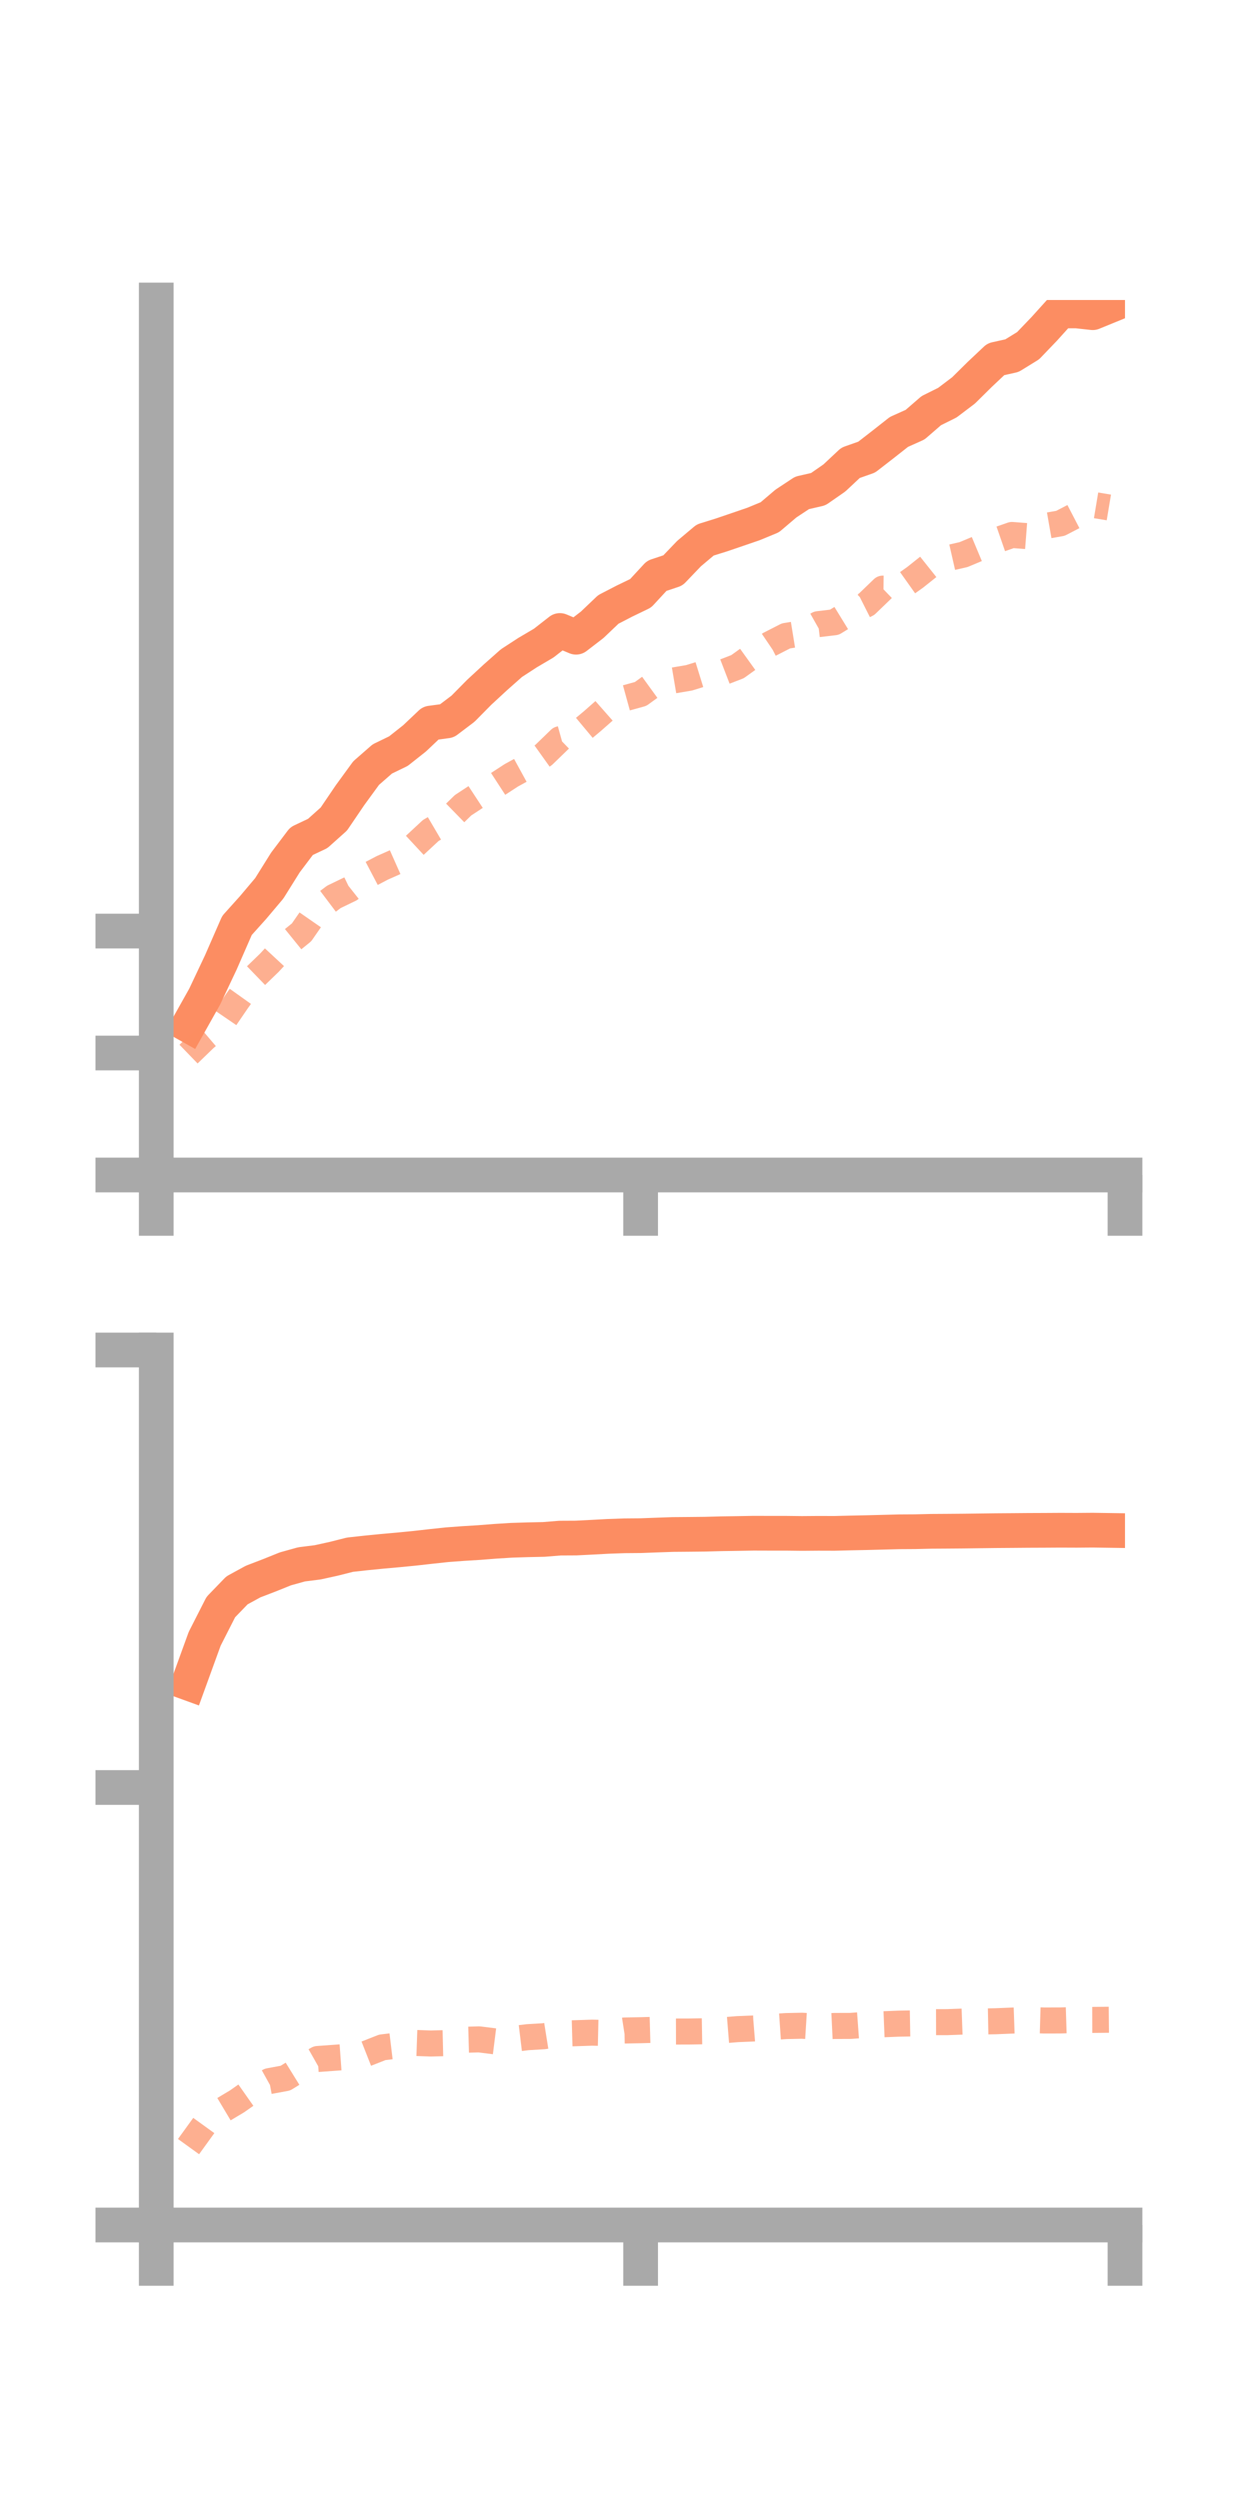 <?xml version="1.0" encoding="utf-8" standalone="no"?>
<!DOCTYPE svg PUBLIC "-//W3C//DTD SVG 1.1//EN"
  "http://www.w3.org/Graphics/SVG/1.1/DTD/svg11.dtd">
<!-- Created with matplotlib (https://matplotlib.org/) -->
<svg height="144pt" version="1.1" viewBox="0 0 72 144" width="72pt" xmlns="http://www.w3.org/2000/svg" xmlns:xlink="http://www.w3.org/1999/xlink">
 <defs>
  <style type="text/css">*{stroke-linecap:butt;stroke-linejoin:round;}</style>
 </defs>
 <g id="figure_1">
  <g id="patch_1">
   <path d="M 0 144 
L 72 144 
L 72 0 
L 0 0 
z
" style="fill:none;"/>
  </g>
  <g id="axes_1">
   <g id="patch_2">
    <path d="M 9 67.68 
L 64.8 67.68 
L 64.8 17.28 
L 9 17.28 
z
" style="fill:none;"/>
   </g>
   <g id="matplotlib.axis_1">
    <g id="xtick_1">
     <g id="line2d_1">
      <defs>
       <path d="M 0 0 
L 0 3.5 
" id="m286bb1512f" style="stroke:#a9a9a9;stroke-width:2;"/>
      </defs>
      <g>
       <use style="fill:#a9a9a9;stroke:#a9a9a9;stroke-width:2;" x="9" xlink:href="#m286bb1512f" y="67.68"/>
      </g>
     </g>
    </g>
    <g id="xtick_2">
     <g id="line2d_2">
      <g>
       <use style="fill:#a9a9a9;stroke:#a9a9a9;stroke-width:2;" x="36.9" xlink:href="#m286bb1512f" y="67.68"/>
      </g>
     </g>
    </g>
    <g id="xtick_3">
     <g id="line2d_3">
      <g>
       <use style="fill:#a9a9a9;stroke:#a9a9a9;stroke-width:2;" x="64.8" xlink:href="#m286bb1512f" y="67.68"/>
      </g>
     </g>
    </g>
   </g>
   <g id="matplotlib.axis_2">
    <g id="ytick_1">
     <g id="line2d_4">
      <defs>
       <path d="M 0 0 
L -3.5 0 
" id="m212ee27a8f" style="stroke:#a9a9a9;stroke-width:2;"/>
      </defs>
      <g>
       <use style="fill:#a9a9a9;stroke:#a9a9a9;stroke-width:2;" x="9" xlink:href="#m212ee27a8f" y="67.68"/>
      </g>
     </g>
    </g>
    <g id="ytick_2">
     <g id="line2d_5">
      <g>
       <use style="fill:#a9a9a9;stroke:#a9a9a9;stroke-width:2;" x="9" xlink:href="#m212ee27a8f" y="60.654"/>
      </g>
     </g>
    </g>
    <g id="ytick_3">
     <g id="line2d_6">
      <g>
       <use style="fill:#a9a9a9;stroke:#a9a9a9;stroke-width:2;" x="9" xlink:href="#m212ee27a8f" y="53.629"/>
      </g>
     </g>
    </g>
   </g>
   <g id="line2d_7">
    <path clip-path="url(#pe584bb65dd)" d="M 10.86 59.061 
L 11.79 57.404 
L 12.72 55.435 
L 13.65 53.307 
L 14.58 52.271 
L 15.51 51.168 
L 16.44 49.68 
L 17.37 48.448 
L 18.3 48.008 
L 19.23 47.176 
L 20.16 45.805 
L 21.09 44.529 
L 22.02 43.716 
L 22.95 43.265 
L 23.88 42.529 
L 24.81 41.648 
L 25.74 41.524 
L 26.67 40.821 
L 27.6 39.879 
L 28.53 39.019 
L 29.46 38.195 
L 30.39 37.59 
L 31.32 37.042 
L 32.25 36.316 
L 33.18 36.704 
L 34.11 35.989 
L 35.04 35.103 
L 35.97 34.622 
L 36.9 34.173 
L 37.83 33.167 
L 38.76 32.857 
L 39.69 31.886 
L 40.62 31.104 
L 41.55 30.814 
L 42.48 30.497 
L 43.41 30.178 
L 44.34 29.794 
L 45.27 29.004 
L 46.2 28.39 
L 47.13 28.177 
L 48.06 27.531 
L 48.99 26.659 
L 49.92 26.331 
L 50.85 25.61 
L 51.78 24.878 
L 52.71 24.461 
L 53.64 23.655 
L 54.57 23.192 
L 55.5 22.488 
L 56.43 21.569 
L 57.36 20.692 
L 58.29 20.485 
L 59.22 19.912 
L 60.15 18.942 
L 61.08 17.912 
L 62.01 17.909 
L 62.94 18.011 
L 63.87 17.631 
" style="fill:none;stroke:#fc8d62;stroke-linecap:square;stroke-width:2;"/>
   </g>
   <g id="line2d_8">
    <path clip-path="url(#pe584bb65dd)" d="M 10.86 60.717 
L 11.79 59.817 
L 12.72 59.024 
L 13.65 57.663 
L 14.58 56.359 
L 15.51 55.459 
L 16.44 54.457 
L 17.37 53.703 
L 18.3 52.362 
L 19.23 51.661 
L 20.16 51.212 
L 21.09 50.477 
L 22.02 49.989 
L 22.95 49.576 
L 23.88 48.702 
L 24.81 47.838 
L 25.74 47.292 
L 26.67 46.384 
L 27.6 45.774 
L 28.53 45.258 
L 29.46 44.653 
L 30.39 44.144 
L 31.32 43.48 
L 32.25 42.579 
L 33.18 42.322 
L 34.11 41.546 
L 35.04 40.727 
L 35.97 40.227 
L 36.9 39.971 
L 37.83 39.297 
L 38.76 39.2 
L 39.69 39.043 
L 40.62 38.755 
L 41.55 38.759 
L 42.48 38.401 
L 43.41 37.733 
L 44.34 37.104 
L 45.27 36.628 
L 46.2 36.477 
L 47.13 35.952 
L 48.06 35.842 
L 48.99 35.271 
L 49.92 34.802 
L 50.85 33.905 
L 51.78 33.916 
L 52.71 33.256 
L 53.64 32.515 
L 54.57 32.157 
L 55.5 31.945 
L 56.43 31.556 
L 57.36 31.137 
L 58.29 30.814 
L 59.22 30.886 
L 60.15 30.307 
L 61.08 30.144 
L 62.01 29.661 
L 62.94 29.075 
L 63.87 29.23 
" style="fill:none;stroke:#fc8d62;stroke-dasharray:1.5,1.5;stroke-dashoffset:0;stroke-opacity:0.7;stroke-width:1.5;"/>
   </g>
   <g id="patch_3">
    <path d="M 9 67.68 
L 9 17.28 
" style="fill:none;stroke:#a9a9a9;stroke-linecap:square;stroke-linejoin:miter;stroke-width:2;"/>
   </g>
   <g id="patch_4">
    <path d="M 64.8 67.68 
L 64.8 17.28 
" style="fill:none;"/>
   </g>
   <g id="patch_5">
    <path d="M 9 67.68 
L 64.8 67.68 
" style="fill:none;stroke:#a9a9a9;stroke-linecap:square;stroke-linejoin:miter;stroke-width:2;"/>
   </g>
   <g id="patch_6">
    <path d="M 9 17.28 
L 64.8 17.28 
" style="fill:none;"/>
   </g>
  </g>
  <g id="axes_2">
   <g id="patch_7">
    <path d="M 9 128.16 
L 64.8 128.16 
L 64.8 77.76 
L 9 77.76 
z
" style="fill:none;"/>
   </g>
   <g id="matplotlib.axis_3">
    <g id="xtick_4">
     <g id="line2d_9">
      <g>
       <use style="fill:#a9a9a9;stroke:#a9a9a9;stroke-width:2;" x="9" xlink:href="#m286bb1512f" y="128.16"/>
      </g>
     </g>
    </g>
    <g id="xtick_5">
     <g id="line2d_10">
      <g>
       <use style="fill:#a9a9a9;stroke:#a9a9a9;stroke-width:2;" x="36.9" xlink:href="#m286bb1512f" y="128.16"/>
      </g>
     </g>
    </g>
    <g id="xtick_6">
     <g id="line2d_11">
      <g>
       <use style="fill:#a9a9a9;stroke:#a9a9a9;stroke-width:2;" x="64.8" xlink:href="#m286bb1512f" y="128.16"/>
      </g>
     </g>
    </g>
   </g>
   <g id="matplotlib.axis_4">
    <g id="ytick_4">
     <g id="line2d_12">
      <g>
       <use style="fill:#a9a9a9;stroke:#a9a9a9;stroke-width:2;" x="9" xlink:href="#m212ee27a8f" y="128.16"/>
      </g>
     </g>
    </g>
    <g id="ytick_5">
     <g id="line2d_13">
      <g>
       <use style="fill:#a9a9a9;stroke:#a9a9a9;stroke-width:2;" x="9" xlink:href="#m212ee27a8f" y="102.96"/>
      </g>
     </g>
    </g>
    <g id="ytick_6">
     <g id="line2d_14">
      <g>
       <use style="fill:#a9a9a9;stroke:#a9a9a9;stroke-width:2;" x="9" xlink:href="#m212ee27a8f" y="77.76"/>
      </g>
     </g>
    </g>
   </g>
   <g id="line2d_15">
    <path clip-path="url(#pebd7b4fef4)" d="M 10.86 96.954 
L 11.79 94.394 
L 12.72 92.567 
L 13.65 91.605 
L 14.58 91.097 
L 15.51 90.74 
L 16.44 90.366 
L 17.37 90.107 
L 18.3 89.99 
L 19.23 89.785 
L 20.16 89.55 
L 21.09 89.448 
L 22.02 89.356 
L 22.95 89.273 
L 23.88 89.182 
L 24.81 89.077 
L 25.74 88.977 
L 26.67 88.908 
L 27.6 88.851 
L 28.53 88.778 
L 29.46 88.72 
L 30.39 88.691 
L 31.32 88.671 
L 32.25 88.596 
L 33.18 88.591 
L 34.11 88.544 
L 35.04 88.494 
L 35.97 88.462 
L 36.9 88.454 
L 37.83 88.419 
L 38.76 88.387 
L 39.69 88.379 
L 40.62 88.369 
L 41.55 88.344 
L 42.48 88.33 
L 43.41 88.313 
L 44.34 88.316 
L 45.27 88.316 
L 46.2 88.327 
L 47.13 88.319 
L 48.06 88.322 
L 48.99 88.299 
L 49.92 88.28 
L 50.85 88.256 
L 51.78 88.232 
L 52.71 88.226 
L 53.64 88.204 
L 54.57 88.198 
L 55.5 88.19 
L 56.43 88.178 
L 57.36 88.166 
L 58.29 88.159 
L 59.22 88.151 
L 60.15 88.147 
L 61.08 88.141 
L 62.01 88.145 
L 62.94 88.137 
L 63.87 88.151 
" style="fill:none;stroke:#fc8d62;stroke-linecap:square;stroke-width:2;"/>
   </g>
   <g id="line2d_16">
    <path clip-path="url(#pebd7b4fef4)" d="M 10.86 123.645 
L 11.79 122.358 
L 12.72 121.596 
L 13.65 121.041 
L 14.58 120.388 
L 15.51 119.872 
L 16.44 119.7 
L 17.37 119.125 
L 18.3 118.598 
L 19.23 118.531 
L 20.16 118.464 
L 21.09 118.294 
L 22.02 117.928 
L 22.95 117.816 
L 23.88 117.673 
L 24.81 117.705 
L 25.74 117.683 
L 26.67 117.493 
L 27.6 117.468 
L 28.53 117.585 
L 29.46 117.455 
L 30.39 117.342 
L 31.32 117.287 
L 32.25 117.138 
L 33.18 117.112 
L 34.11 117.081 
L 35.04 117.102 
L 35.97 116.957 
L 36.9 116.94 
L 37.83 116.914 
L 38.76 117.017 
L 39.69 117.015 
L 40.62 117 
L 41.55 116.953 
L 42.48 116.878 
L 43.41 116.84 
L 44.34 116.765 
L 45.27 116.702 
L 46.2 116.682 
L 47.13 116.74 
L 48.06 116.695 
L 48.99 116.692 
L 49.92 116.624 
L 50.85 116.599 
L 51.78 116.562 
L 52.71 116.546 
L 53.64 116.477 
L 54.57 116.475 
L 55.5 116.441 
L 56.43 116.441 
L 57.36 116.423 
L 58.29 116.385 
L 59.22 116.353 
L 60.15 116.38 
L 61.08 116.378 
L 62.01 116.349 
L 62.94 116.347 
L 63.87 116.338 
" style="fill:none;stroke:#fc8d62;stroke-dasharray:1.5,1.5;stroke-dashoffset:0;stroke-opacity:0.7;stroke-width:1.5;"/>
   </g>
   <g id="patch_8">
    <path d="M 9 128.16 
L 9 77.76 
" style="fill:none;stroke:#a9a9a9;stroke-linecap:square;stroke-linejoin:miter;stroke-width:2;"/>
   </g>
   <g id="patch_9">
    <path d="M 64.8 128.16 
L 64.8 77.76 
" style="fill:none;"/>
   </g>
   <g id="patch_10">
    <path d="M 9 128.16 
L 64.8 128.16 
" style="fill:none;stroke:#a9a9a9;stroke-linecap:square;stroke-linejoin:miter;stroke-width:2;"/>
   </g>
   <g id="patch_11">
    <path d="M 9 77.76 
L 64.8 77.76 
" style="fill:none;"/>
   </g>
  </g>
 </g>
 <defs>
  <clipPath id="pe584bb65dd">
   <rect height="50.4" width="55.8" x="9" y="17.28"/>
  </clipPath>
  <clipPath id="pebd7b4fef4">
   <rect height="50.4" width="55.8" x="9" y="77.76"/>
  </clipPath>
 </defs>
</svg>
